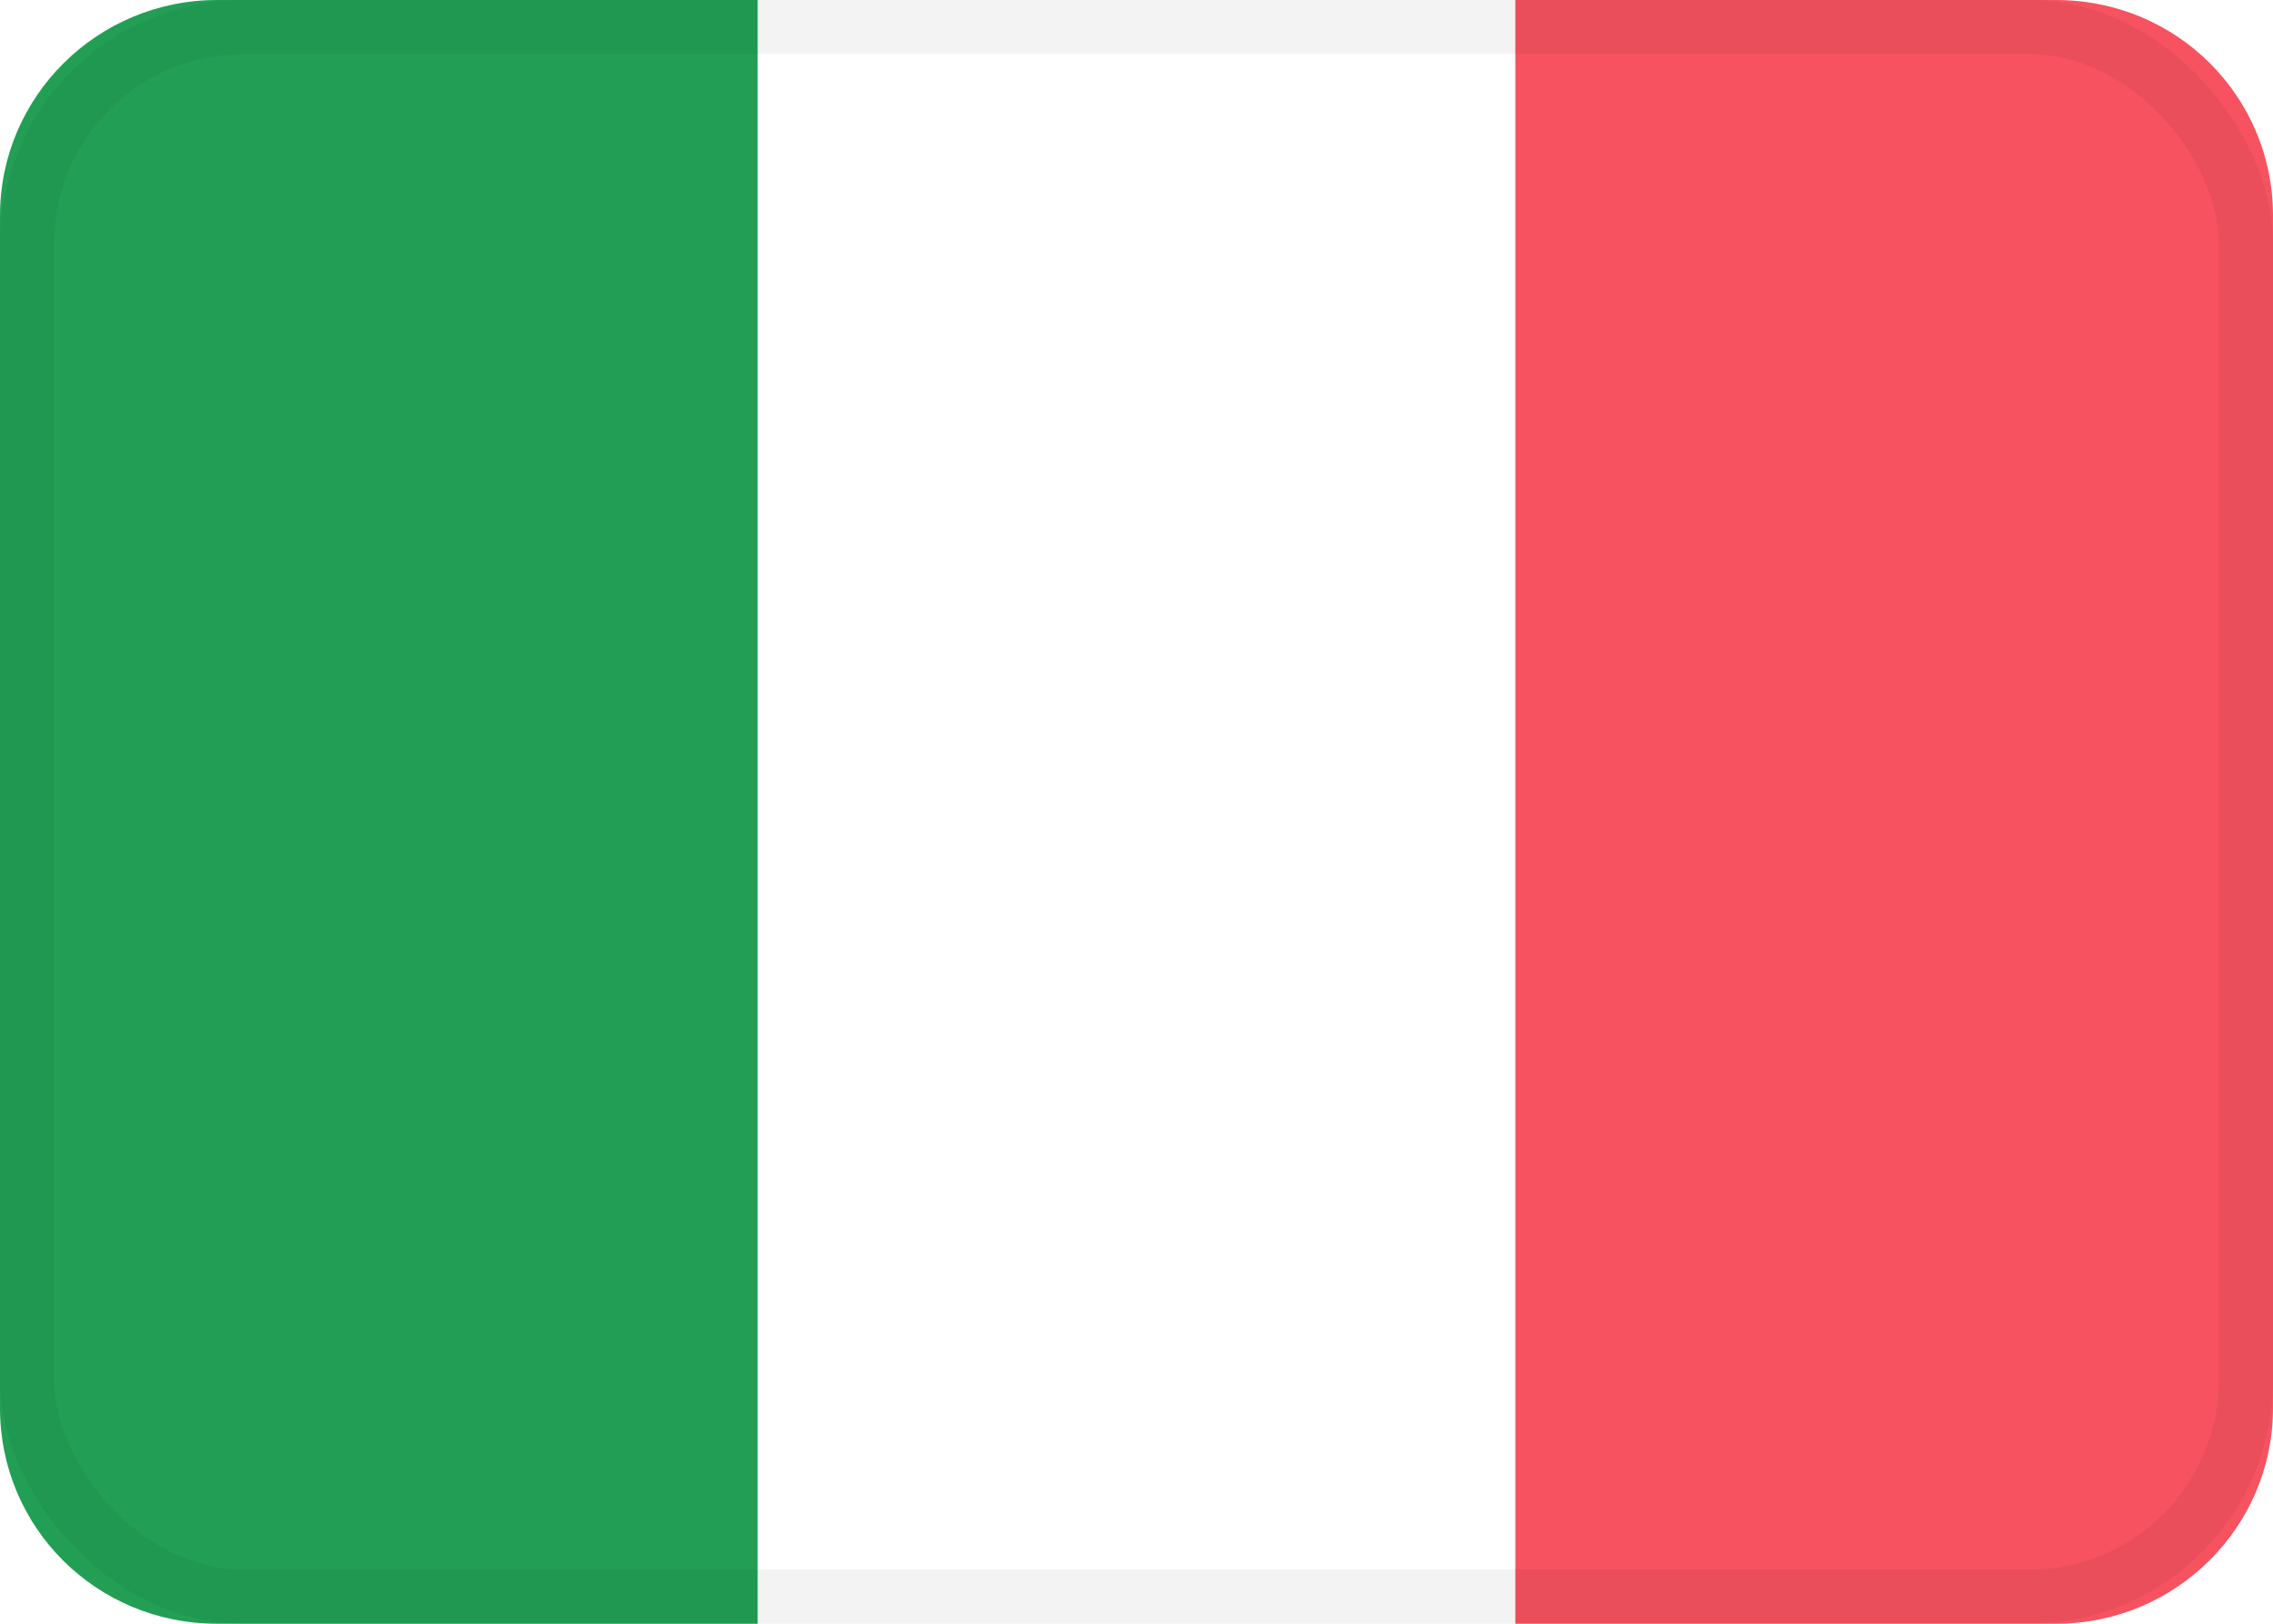 <?xml version="1.0" encoding="UTF-8"?>
<svg width="21px" height="15px" viewBox="0 0 21 15" version="1.1" xmlns="http://www.w3.org/2000/svg" xmlns:xlink="http://www.w3.org/1999/xlink">
    <!-- Generator: Sketch 48.2 (47327) - http://www.bohemiancoding.com/sketch -->
    <title>IT</title>
    <desc>Created with Sketch.</desc>
    <defs>
        <rect id="path-1" x="0" y="0" width="21" height="14.693" rx="2"></rect>
        <rect id="path-3" x="0" y="0" width="21" height="15" rx="2"></rect>
    </defs>
    <g id="Server-Location-Full-List" stroke="none" stroke-width="1" fill="none" fill-rule="evenodd" transform="translate(-19, -1666)">
        <g id="banners" transform="translate(18, 256)">
            <g id="IT" transform="translate(1, 1410)">
                <mask id="mask-2" fill="white">
                    <use xlink:href="#path-1"></use>
                </mask>
                <g id="background"></g>
                <path d="M2.006,0 C0.898,0 0,0.893 0,1.992 L0,13.008 C0,14.108 0.887,15 2.006,15 L7,15 L7,0 L2.006,0 Z" id="left" fill="#229F55"></path>
                <path d="M14,0 L14,15 L18.994,15 C20.102,15 21,14.107 21,13.008 L21,1.992 C21,0.892 20.113,0 18.994,0 L14,0 Z" id="right" fill="#F65260"></path>
                <mask id="mask-4" fill="white">
                    <use xlink:href="#path-3"></use>
                </mask>
                <rect stroke-opacity="0.05" stroke="#000000" stroke-width="0.5" x="0.25" y="0.25" width="20.5" height="14.5" rx="2"></rect>
            </g>
        </g>
    </g>
</svg>